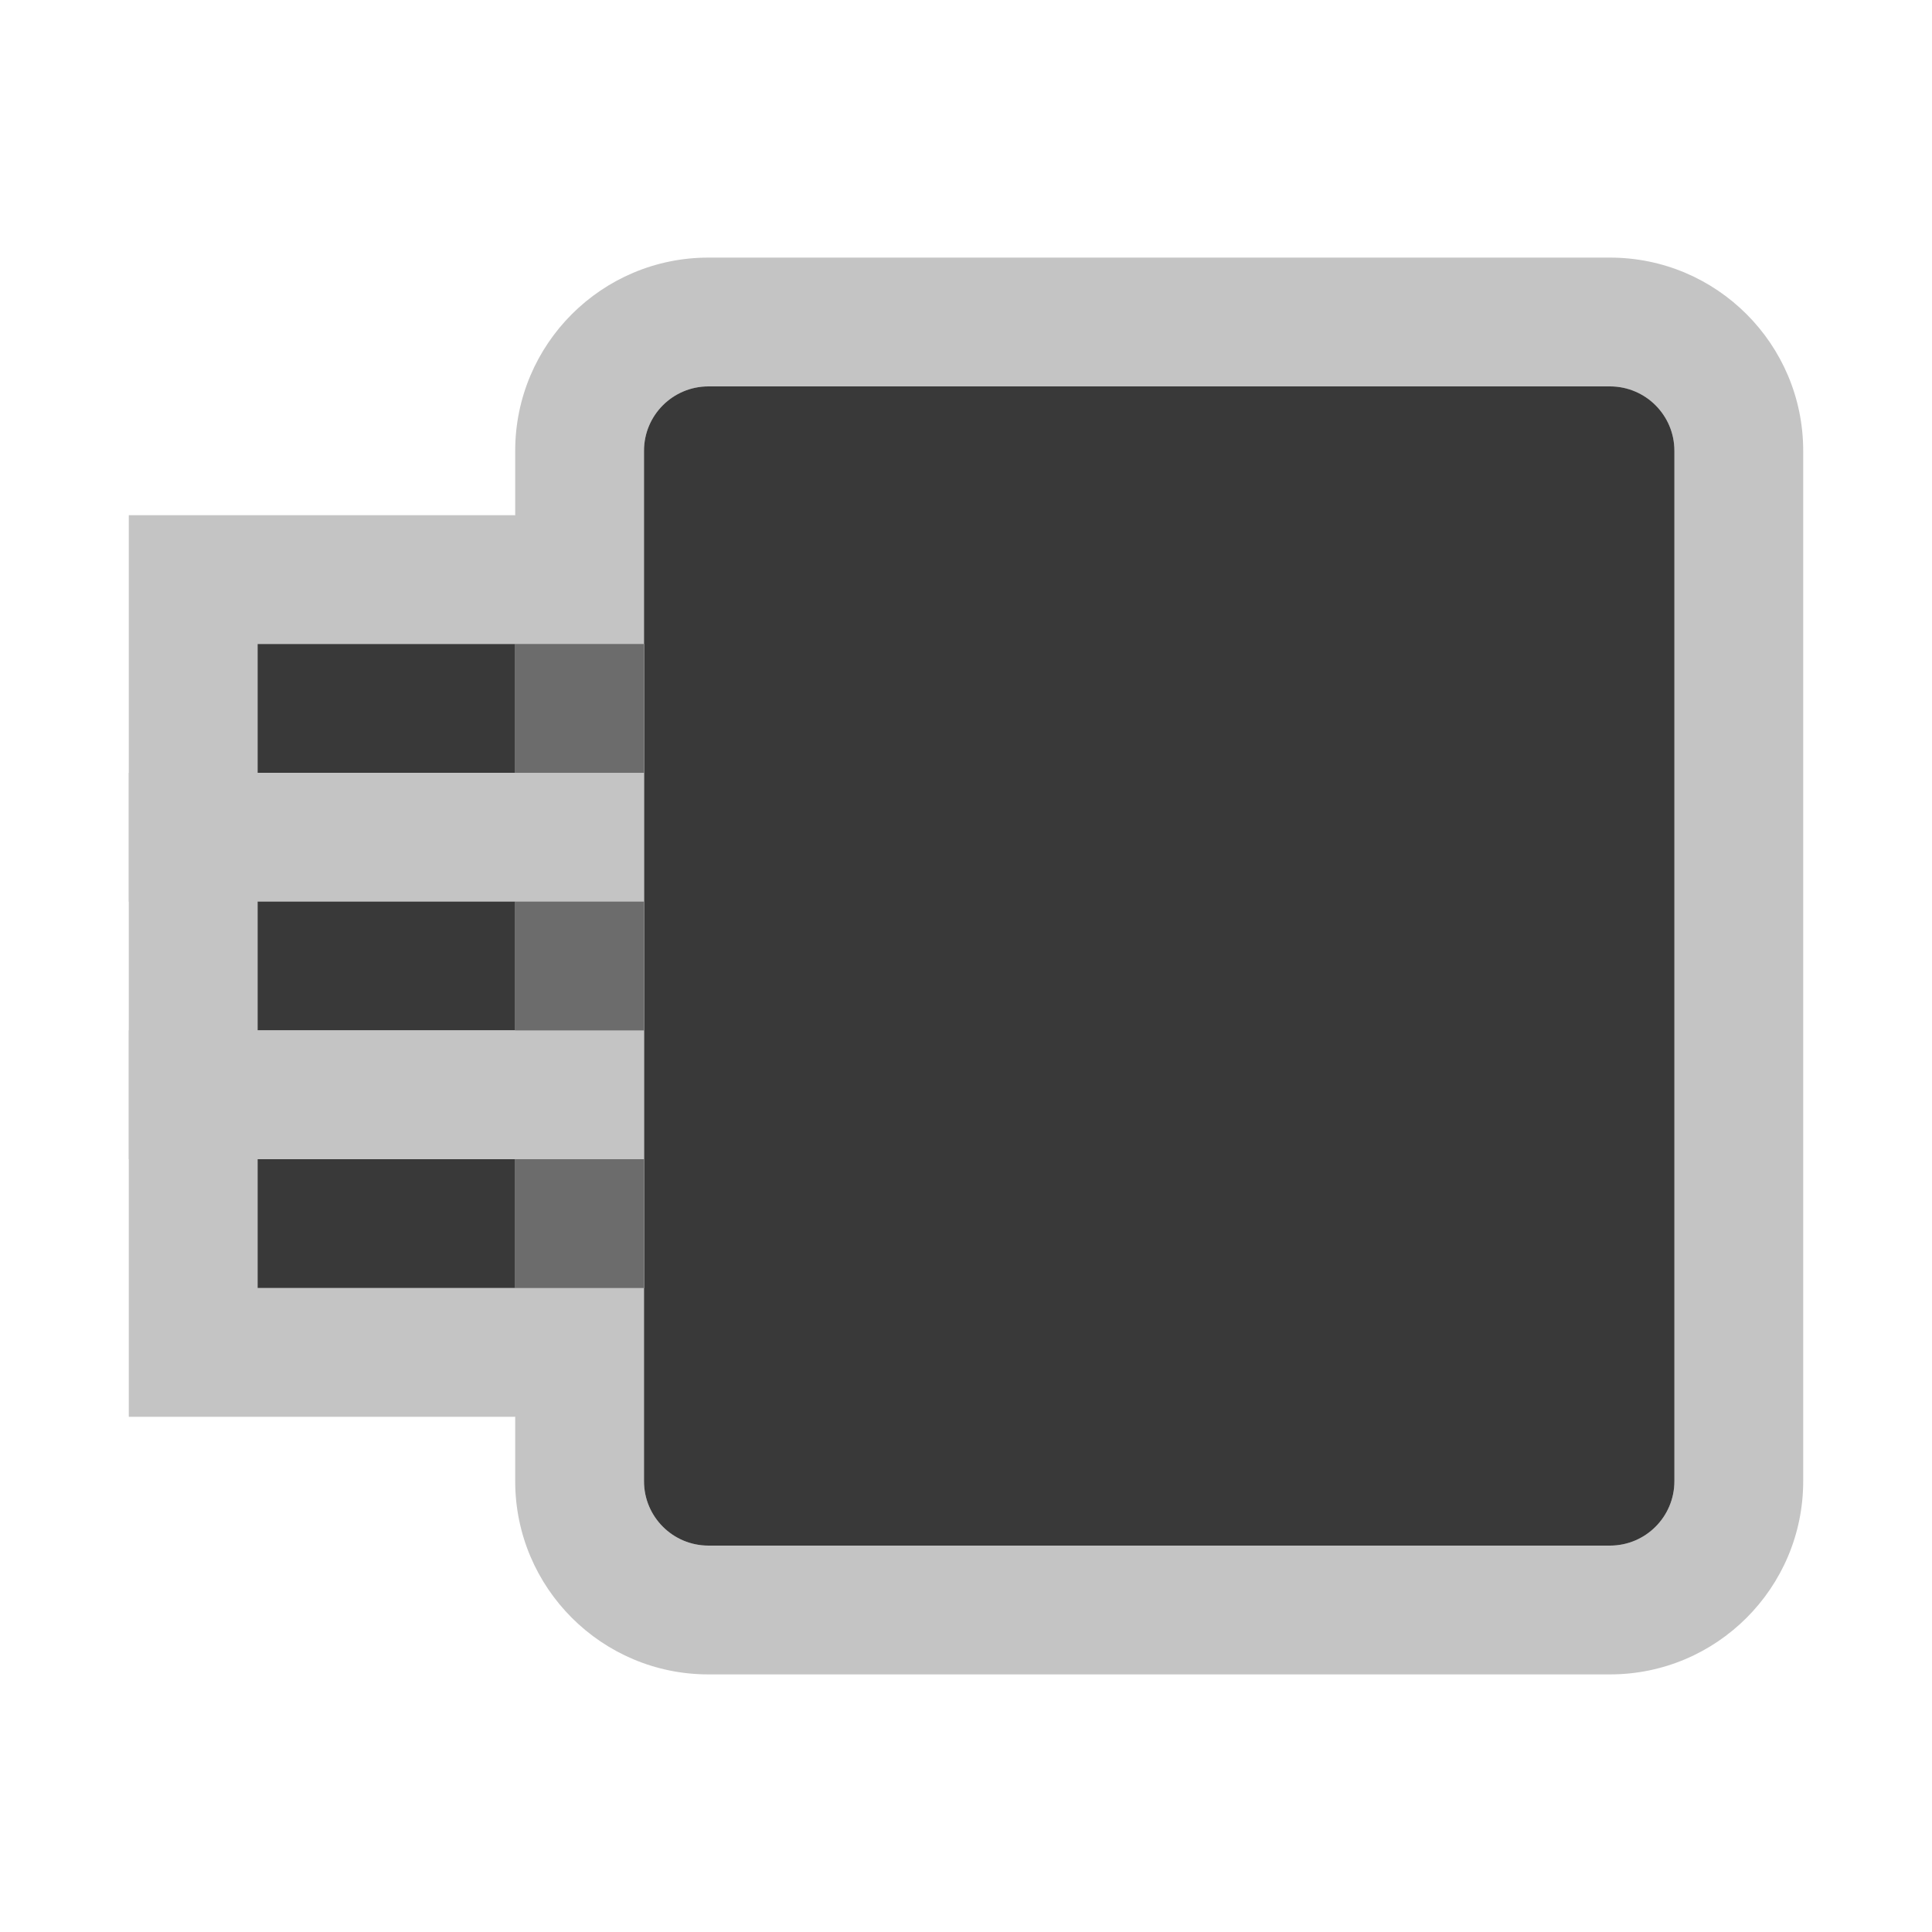 <?xml version="1.0" encoding="UTF-8" standalone="no"?><!DOCTYPE svg PUBLIC "-//W3C//DTD SVG 1.1//EN" "http://www.w3.org/Graphics/SVG/1.1/DTD/svg11.dtd"><svg width="100%" height="100%" viewBox="0 0 15 15" version="1.1" xmlns="http://www.w3.org/2000/svg" xmlns:xlink="http://www.w3.org/1999/xlink" xml:space="preserve" xmlns:serif="http://www.serif.com/" style="fill-rule:evenodd;clip-rule:evenodd;stroke-linejoin:round;stroke-miterlimit:2;"><g id="ObjectIcons_Bus_nor"><g id="Base-Block" serif:id="Base Block"><path d="M15,2.1c0,-1.159 -0.941,-2.1 -2.1,-2.1l-10.8,0c-1.159,0 -2.1,0.941 -2.1,2.1l0,10.8c0,1.159 0.941,2.1 2.1,2.1l10.8,0c1.159,0 2.1,-0.941 2.1,-2.1l0,-10.8Z" style="fill-opacity:0;"/></g><g id="Bus"><path d="M14,3.5c0,-0.828 -0.672,-1.5 -1.5,-1.5c0,0 -7,0 -7,0c-0.828,0 -1.5,0.672 -1.5,1.5c0,0 0,8 0,8c0,0.828 0.672,1.5 1.5,1.5l7,0c0.828,0 1.5,-0.672 1.5,-1.5l0,-8Zm-1,0c0,-0.276 -0.224,-0.5 -0.5,-0.5l-7,0c-0.276,0 -0.5,0.224 -0.5,0.5l0,8c0,0.276 0.224,0.5 0.5,0.5l7,0c0.276,0 0.5,-0.224 0.5,-0.5l0,-8Z" style="fill:#c4c4c4;"/><path d="M13,3.5c0,-0.276 -0.224,-0.5 -0.5,-0.5l-7,0c-0.276,0 -0.5,0.224 -0.5,0.5l0,8c0,0.276 0.224,0.5 0.5,0.5l7,0c0.276,0 0.5,-0.224 0.5,-0.5l0,-8Z" style="fill:#393939;"/><path d="M4,4l-3,0l0,3l4,0l0,-2l-1,-1Zm0,1l-2,0l0,1l2,0l0,-1Z" style="fill:#c4c4c4;"/><rect x="2" y="5" width="2" height="1" style="fill:#393939;"/><path d="M4,6l-3,0l0,3l4,0l0,-2l-1,-1Zm0,1l-2,0l0,1l2,0l0,-1Z" style="fill:#c4c4c4;"/><rect x="2" y="7" width="2" height="1" style="fill:#393939;"/><path d="M4,8l-3,0l0,3l3,0l1,-1l0,-1l-1,-1Zm0,1l-2,0l0,1l2,0l0,-1Z" style="fill:#c4c4c4;"/><rect x="2" y="9" width="2" height="1" style="fill:#393939;"/><path d="M5,10l-1,0l0,-1l1,0l0,1Zm0,-2l-1,0l0,-1l1,0l0,1Zm0,-2l-1,0l0,-1l1,0l0,1Z" style="fill:#6c6c6c;"/></g></g></svg>